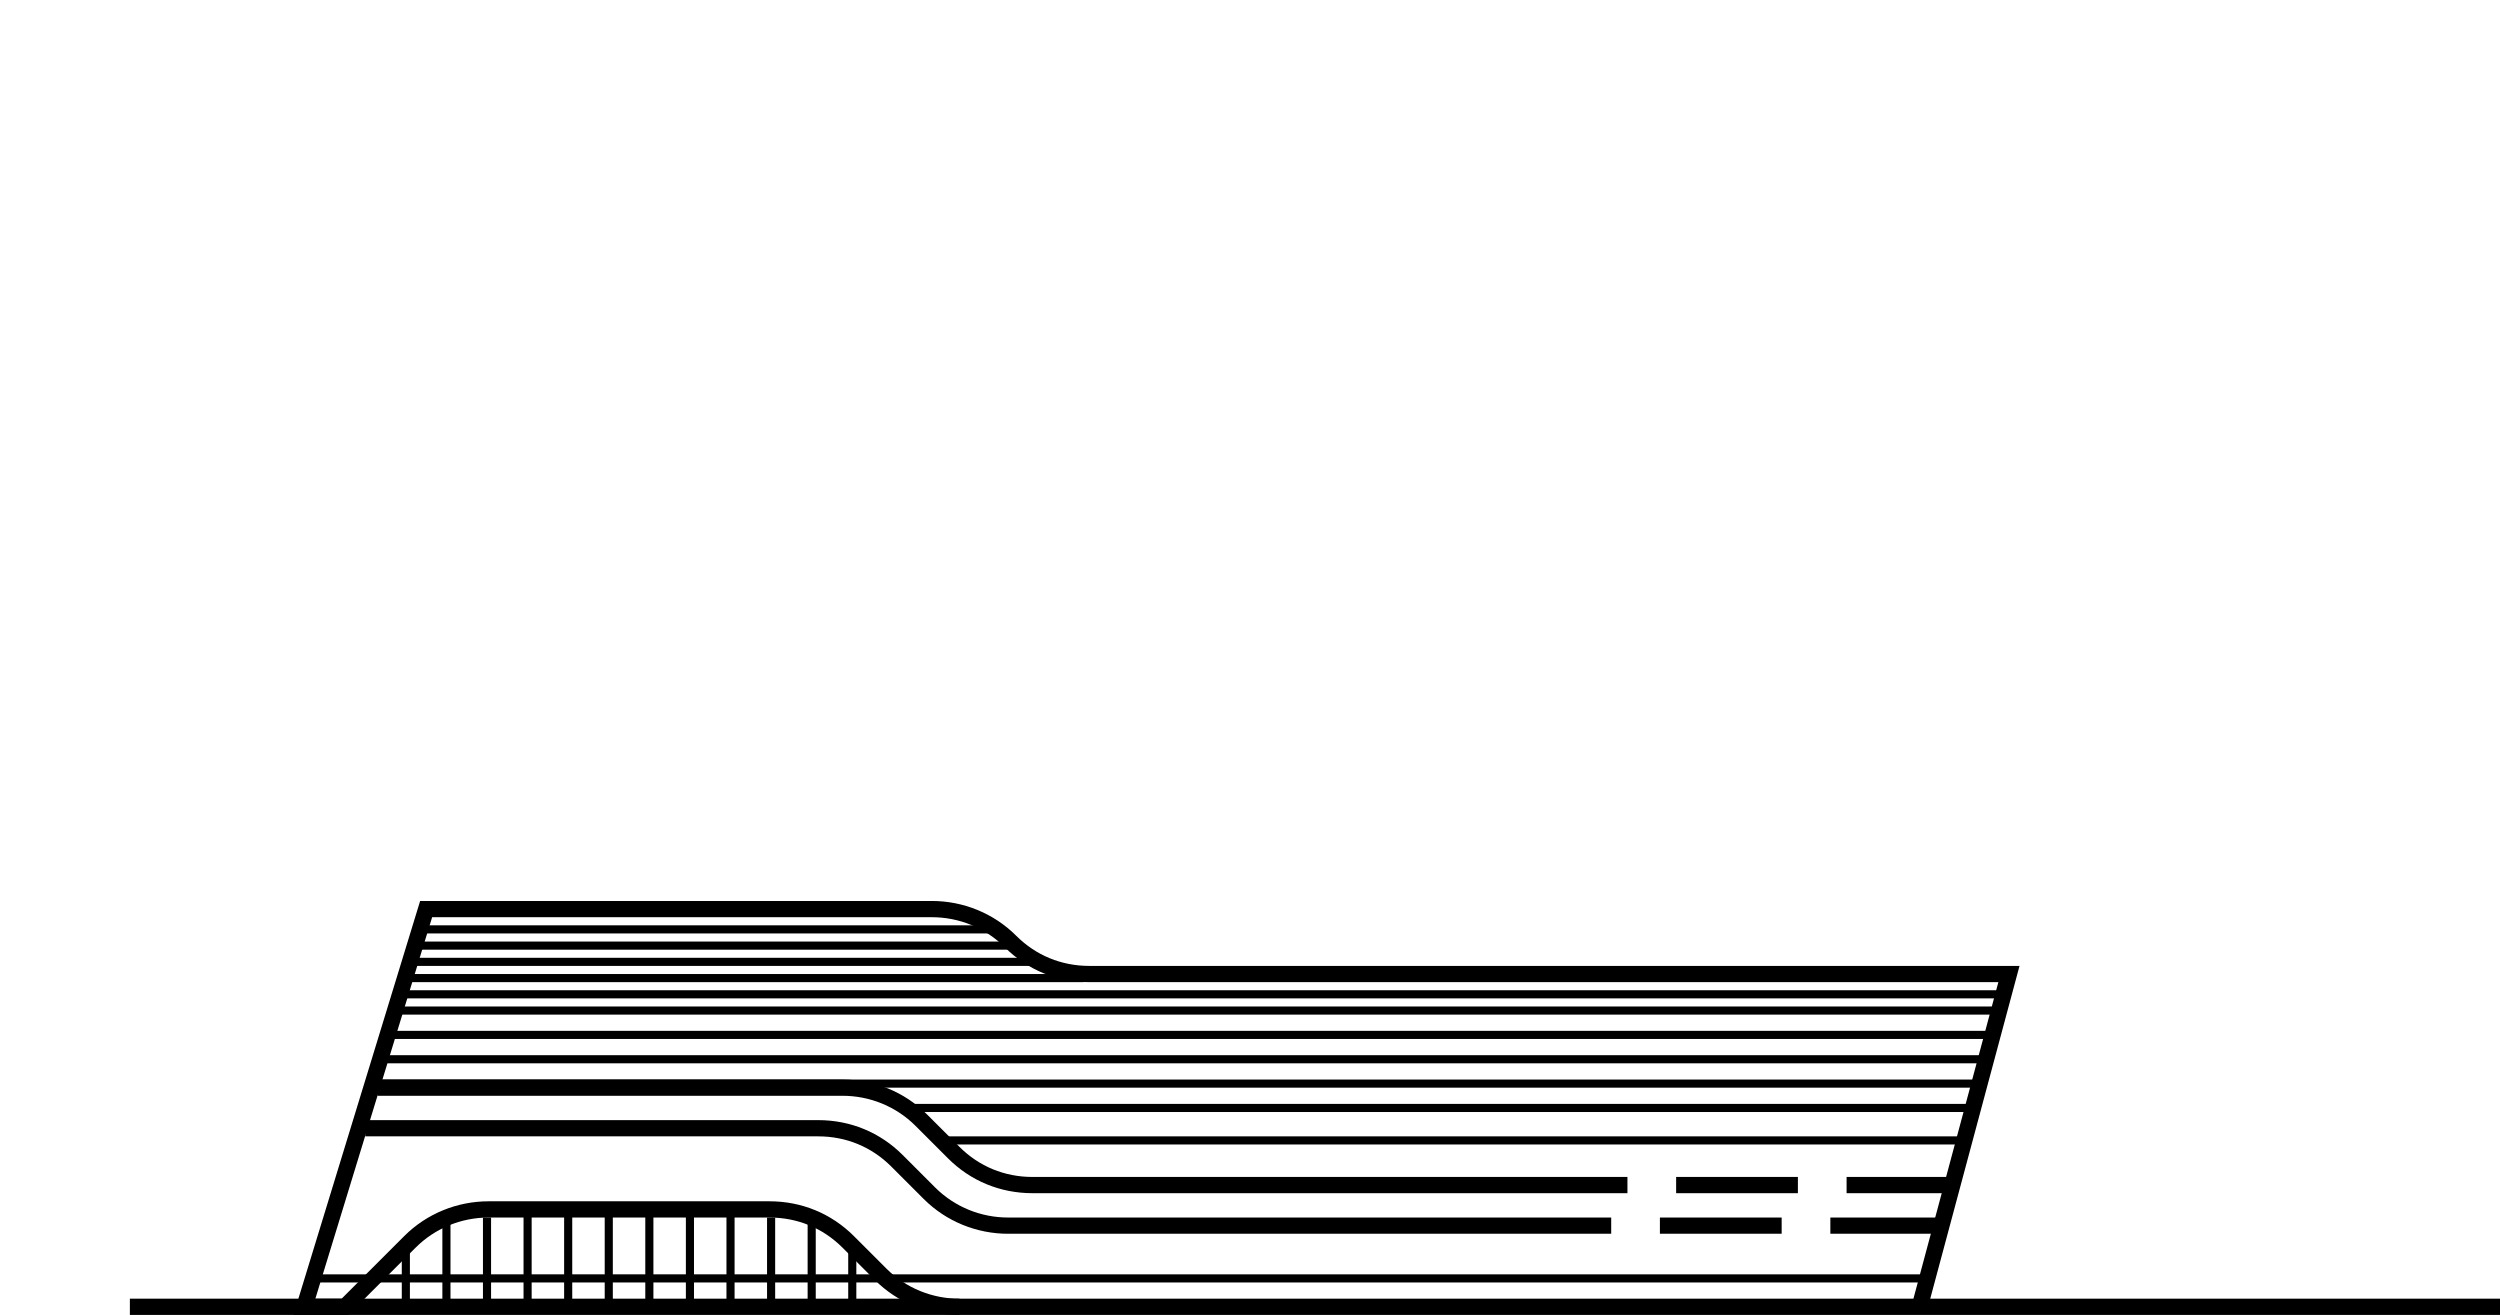 <?xml version="1.0" encoding="utf-8"?>
<!-- Generator: Adobe Illustrator 19.2.1, SVG Export Plug-In . SVG Version: 6.00 Build 0)  -->
<svg version="1.1" id="Слой_1" xmlns="http://www.w3.org/2000/svg" xmlns:xlink="http://www.w3.org/1999/xlink" x="0px" y="0px"
	 viewBox="0 0 308 162" style="enable-background:new 0 0 308 162;" xml:space="preserve">
<style type="text/css">
	.st0{fill:none;stroke:#000000;stroke-linejoin:bevel;stroke-miterlimit:10;}
	.st1{fill:none;stroke:#000000;stroke-width:2;stroke-miterlimit:10;}
	.st2{fill:none;stroke:#000000;stroke-miterlimit:10;}
</style>
<g>
	<line class="st0" x1="50" y1="154" x2="50" y2="160.5"/>
	<line class="st0" x1="55" y1="150.5" x2="55" y2="160.5"/>
	<line class="st0" x1="60" y1="150" x2="60" y2="160.5"/>
	<line class="st0" x1="65" y1="149.5" x2="65" y2="160.5"/>
	<line class="st0" x1="70" y1="149.5" x2="70" y2="160.5"/>
	<line class="st0" x1="75" y1="149.5" x2="75" y2="160.5"/>
	<line class="st0" x1="80" y1="149.5" x2="80" y2="160.5"/>
	<line class="st0" x1="85" y1="149.5" x2="85" y2="160.5"/>
	<line class="st0" x1="90" y1="149.5" x2="90" y2="160.5"/>
	<line class="st0" x1="95" y1="150" x2="95" y2="160.5"/>
	<line class="st0" x1="100" y1="150.5" x2="100" y2="160.5"/>
	<line class="st0" x1="105" y1="154" x2="105" y2="160.5"/>
	<line class="st0" x1="46.5" y1="157.5" x2="108.5" y2="157.5"/>
	<path class="st1" d="M118.2,161c-3.6,0-7.1-1.4-9.7-4l-4-4c-2.6-2.6-6-4-9.7-4H60.2c-3.6,0-7.1,1.4-9.7,4l-8,8h-5l15-49h62.3
		c3.6,0,7.1,1.4,9.7,4s6,4,9.7,4h113.3l-11,41"/>
	<path class="st1" d="M198.5,151h-74.3c-3.6,0-7.1-1.4-9.7-4l-4-4c-2.6-2.6-6-4-9.7-4H45 M219.5,151h-15 M206.5,146h15 M239,151
		h-13.5 M227.5,146h13 M46.5,134h57.3c3.6,0,7.1,1.4,9.7,4l4,4c2.6,2.6,6,4,9.7,4h73.3"/>
	<line class="st1" x1="16" y1="161" x2="308" y2="161"/>
	<line class="st2" x1="52" y1="114.5" x2="122" y2="114.5"/>
	<line class="st2" x1="51.5" y1="116.5" x2="124.5" y2="116.5"/>
	<line class="st2" x1="51" y1="118.5" x2="127" y2="118.5"/>
	<line class="st2" x1="50" y1="120.5" x2="133.5" y2="120.5"/>
	<line class="st2" x1="49.6" y1="122.5" x2="246.5" y2="122.5"/>
	<line class="st2" x1="49" y1="124.5" x2="246" y2="124.5"/>
	<line class="st2" x1="48.5" y1="127.5" x2="245.5" y2="127.5"/>
	<line class="st2" x1="47.3" y1="130.5" x2="244.3" y2="130.5"/>
	<line class="st2" x1="46.8" y1="133.5" x2="243.5" y2="133.5"/>
	<line class="st2" x1="112.5" y1="136.5" x2="242.5" y2="136.5"/>
	<line class="st2" x1="116.5" y1="140.5" x2="241.5" y2="140.5"/>
	<line class="st2" x1="109.5" y1="157.5" x2="237" y2="157.5"/>
	<line class="st2" x1="39.3" y1="157.5" x2="45.5" y2="157.5"/>
</g>
</svg>
